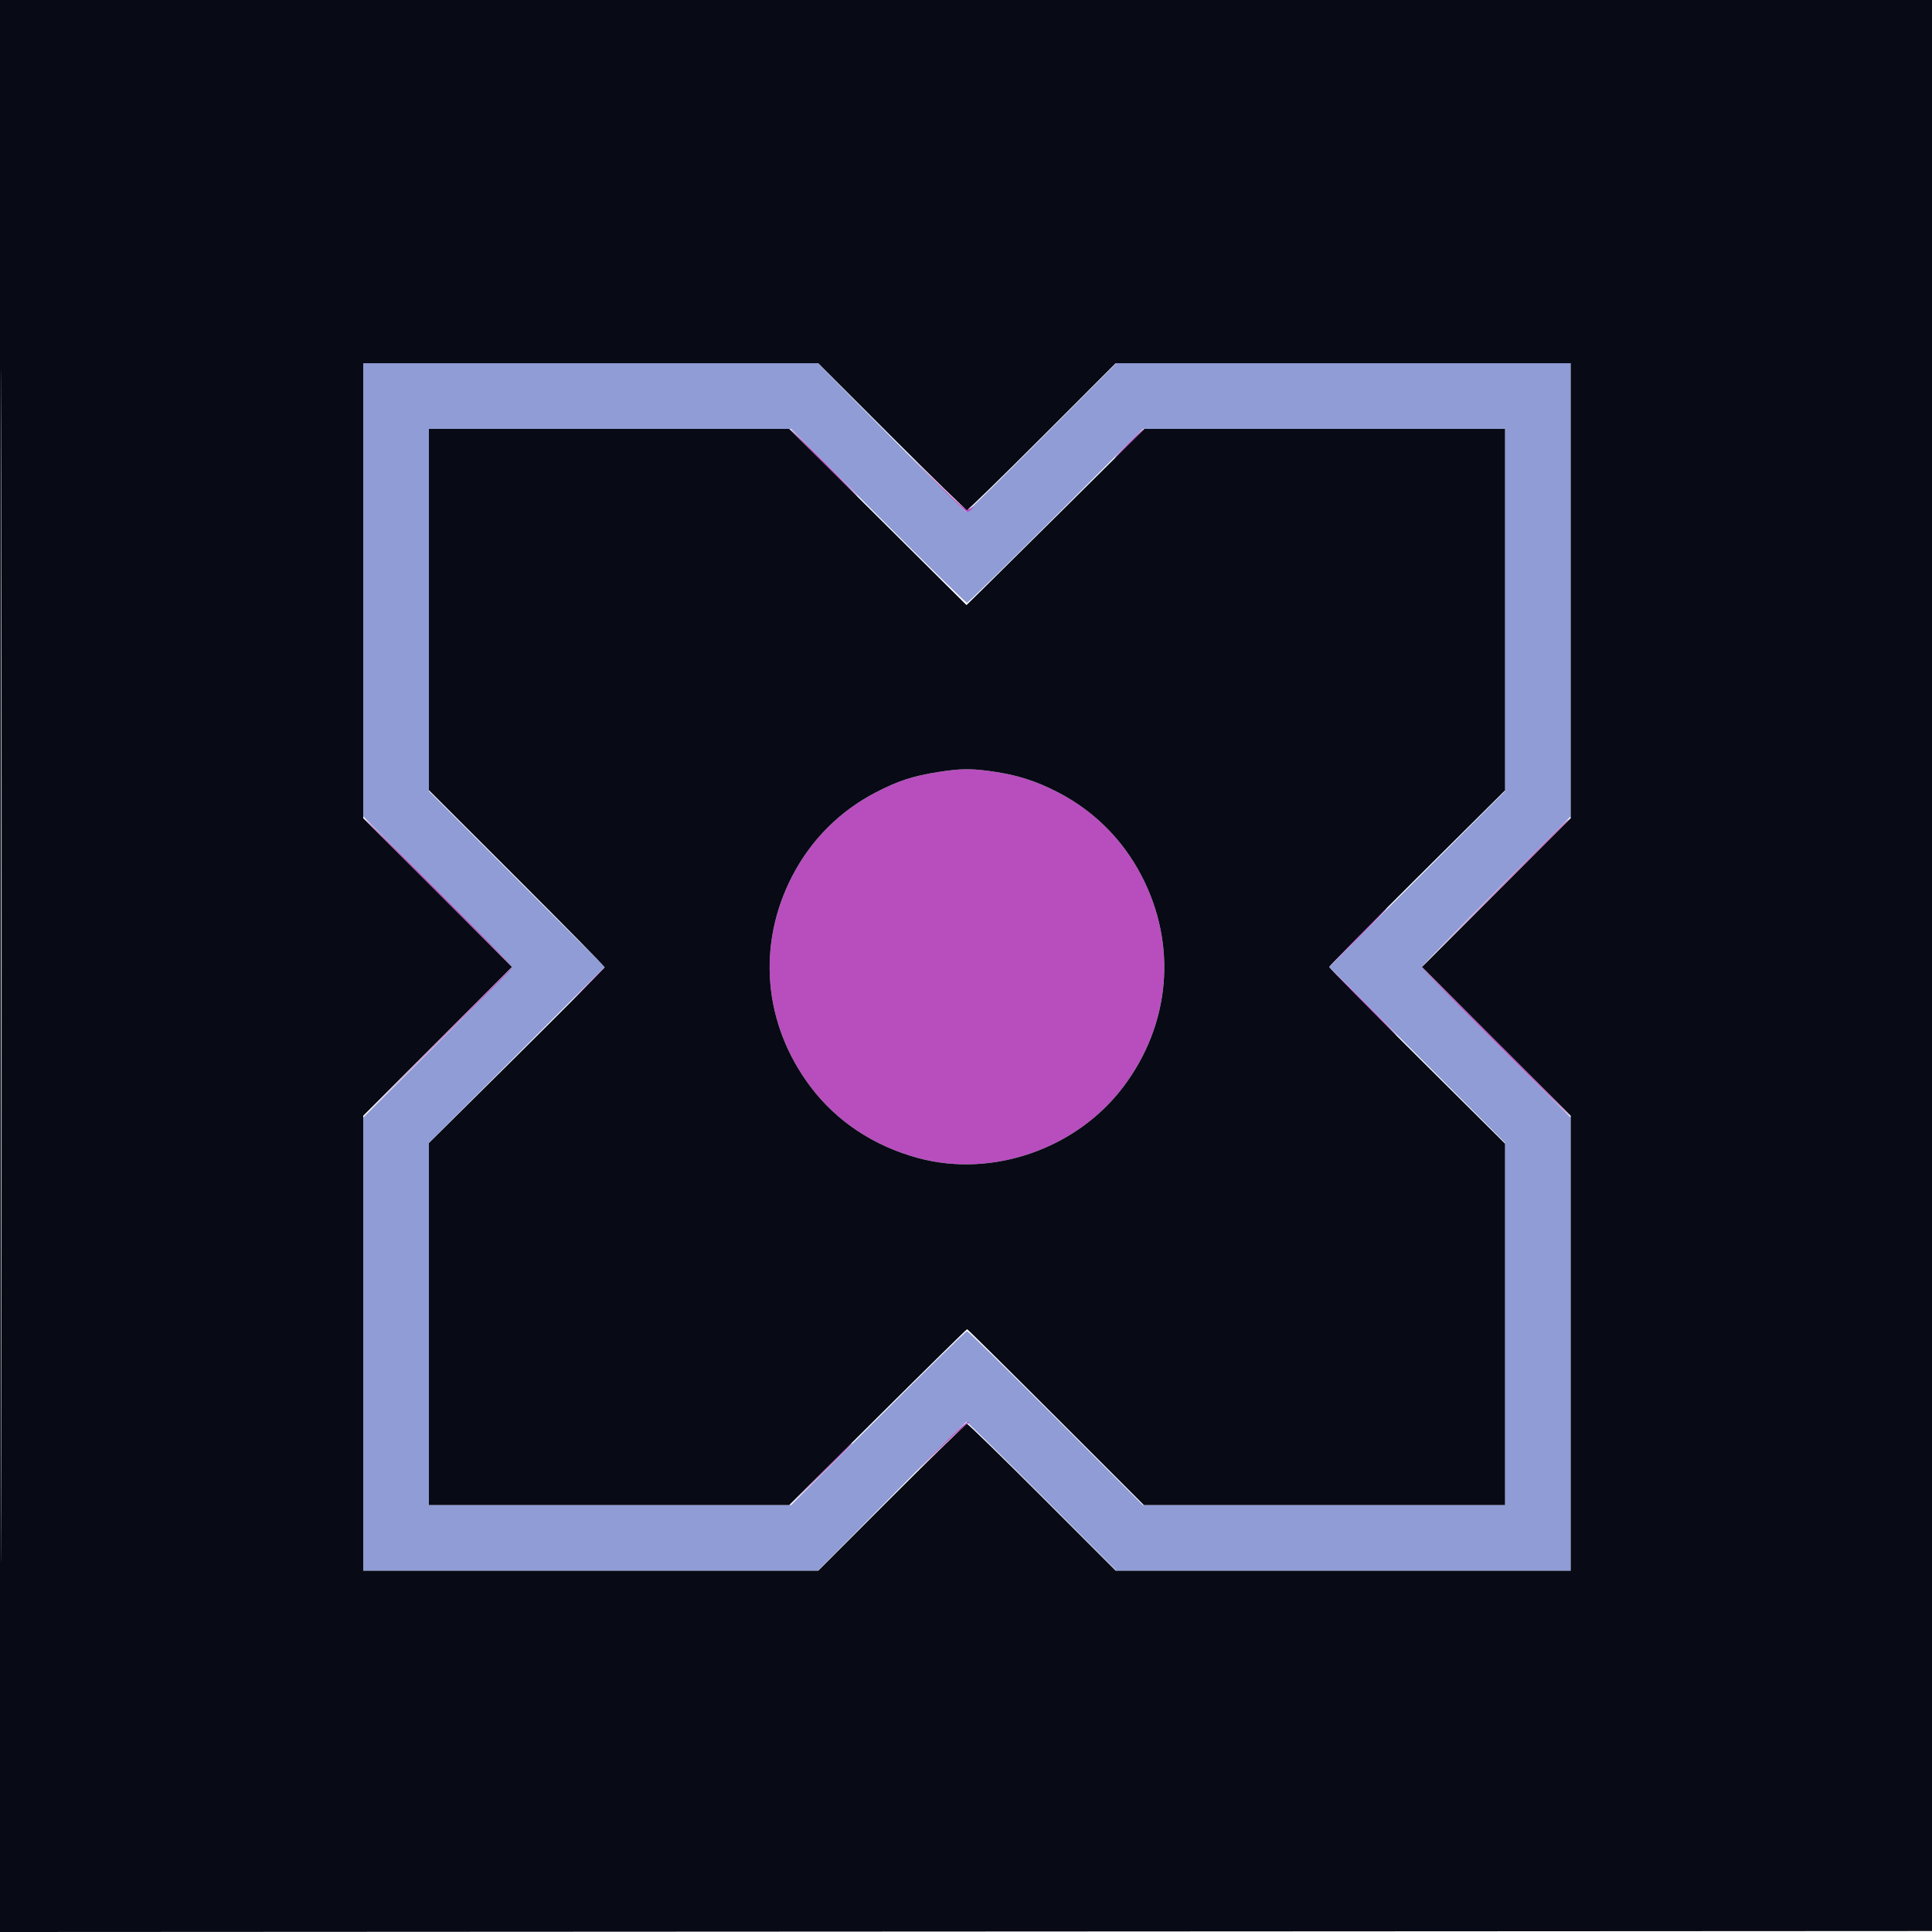 <svg xmlns="http://www.w3.org/2000/svg" width="1000" height="1000" viewBox="0 0 1000 1000" version="1.1"><path d="M 188 305.280 L 188 422.561 226.500 461.013 C 247.675 482.162, 265 499.931, 265 500.500 C 265 501.069, 247.675 518.838, 226.500 539.987 L 188 578.439 188 695.720 L 188 813 305.660 813 L 423.319 813 461.417 774.500 C 482.370 753.325, 499.852 736, 500.266 736 C 500.681 736, 518.304 753.325, 539.429 774.500 L 577.839 813 695.419 813 L 813 813 813 695.745 L 813 578.490 774.500 540 C 753.325 518.830, 736 501.050, 736 500.487 C 736 499.925, 753.325 482.162, 774.500 461.013 L 813 422.561 813 305.280 L 813 188 695.399 188 L 577.798 188 539.429 226.500 C 518.326 247.675, 500.709 265.002, 500.280 265.005 C 499.851 265.007, 482.363 247.682, 461.418 226.505 L 423.335 188 305.668 188 L 188 188 188 305.280 M 222 315.754 L 222 409.508 267.500 455 L 313 500.492 267.500 546 L 222 591.508 222 685.254 L 222 779 315.754 779 L 409.508 779 454.500 734 C 479.245 709.250, 499.945 689, 500.500 689 C 501.055 689, 521.755 709.250, 546.500 734 L 591.492 779 685.246 779 L 779 779 779 685.246 L 779 591.492 733.500 546 L 688 500.508 733.500 455 L 779 409.492 779 315.746 L 779 222 685.246 222 L 591.492 222 546.500 267 C 521.755 291.750, 501.055 312, 500.500 312 C 499.945 312, 479.245 291.750, 454.500 267 L 409.508 222 315.754 222 L 222 222 222 315.754" stroke="none" fill="#8f9cd6" fill-rule="evenodd"/><path d="M 426 239.500 C 435.613 249.125, 443.704 257, 443.979 257 C 444.254 257, 436.613 249.125, 427 239.500 C 417.387 229.875, 409.296 222, 409.021 222 C 408.746 222, 416.387 229.875, 426 239.500 M 584 229.500 C 579.903 233.625, 576.775 237, 577.050 237 C 577.325 237, 580.903 233.625, 585 229.500 C 589.097 225.375, 592.225 222, 591.950 222 C 591.675 222, 588.097 225.375, 584 229.500 M 485.487 250.750 C 493.179 258.587, 499.987 265, 500.614 265 C 501.242 265, 502.373 264.253, 503.128 263.339 C 504.384 261.819, 504.309 261.797, 502.252 263.078 C 500.104 264.416, 499.377 263.862, 485.752 250.489 L 471.500 236.500 485.487 250.750 M 486 399.537 C 472.589 401.616, 464.794 404.154, 453.112 410.243 C 434.611 419.889, 419.866 434.651, 410.187 453.219 C 391.592 488.893, 395.099 530.036, 419.499 562.455 C 432.963 580.344, 452.138 593.090, 475 599.345 C 513.500 609.878, 557.202 594.741, 581.501 562.455 C 605.901 530.036, 609.408 488.893, 590.813 453.219 C 581.134 434.651, 566.389 419.889, 547.888 410.243 C 535.954 404.022, 525.661 400.830, 511.678 399.015 C 501.963 397.754, 496.824 397.859, 486 399.537 M 226.500 462 C 247.395 482.900, 264.715 500, 264.990 500 C 265.265 500, 248.395 482.900, 227.500 462 C 206.605 441.100, 189.285 424, 189.010 424 C 188.735 424, 205.605 441.100, 226.500 462 M 773.495 462.250 L 735.500 500.500 773.750 462.505 C 794.788 441.608, 812 424.395, 812 424.255 C 812 423.550, 808.809 426.700, 773.495 462.250 M 702.500 485 C 694.264 493.250, 687.750 500, 688.025 500 C 688.300 500, 695.264 493.250, 703.500 485 C 711.736 476.750, 718.250 470, 717.975 470 C 717.700 470, 710.736 476.750, 702.500 485 M 226.495 539.250 L 188.500 577.500 226.750 539.505 C 262.300 504.191, 265.450 501, 264.745 501 C 264.605 501, 247.392 518.212, 226.495 539.250 M 304.477 509.250 L 296.500 517.500 304.750 509.523 C 309.288 505.136, 313 501.424, 313 501.273 C 313 500.544, 311.885 501.588, 304.477 509.250 M 705 518.500 C 714.613 528.125, 722.704 536, 722.979 536 C 723.254 536, 715.613 528.125, 706 518.500 C 696.387 508.875, 688.296 501, 688.021 501 C 687.746 501, 695.387 508.875, 705 518.500 M 774 539.500 C 795.170 560.675, 812.715 578, 812.990 578 C 813.265 578, 796.170 560.675, 775 539.500 C 753.830 518.325, 736.285 501, 736.010 501 C 735.735 501, 752.830 518.325, 774 539.500 M 486.985 748.750 L 474.500 761.500 487 749.362 C 493.875 742.686, 500.175 736.984, 501 736.691 C 502.323 736.221, 502.321 736.149, 500.985 736.079 C 500.152 736.036, 493.852 741.737, 486.985 748.750 M 424.488 763.250 L 408.500 779.500 424.750 763.512 C 433.688 754.718, 441 747.406, 441 747.262 C 441 746.548, 439.342 748.153, 424.488 763.250" stroke="none" fill="#b84ebe" fill-rule="evenodd"/><path d="M 0 500.001 L 0 1000.002 500.250 999.751 L 1000.500 999.500 1000.751 499.750 L 1001.002 0 500.501 0 L 0 0 0 500.001 M 0.496 500.500 C 0.496 775.500, 0.610 887.851, 0.750 750.168 C 0.890 612.486, 0.890 387.486, 0.750 250.168 C 0.610 112.851, 0.496 225.500, 0.496 500.500 M 188 305.755 L 188 423.510 226.500 462 L 265 500.490 226.500 539 L 188 577.509 188 695.255 L 188 813 305.755 813 L 423.510 813 461.500 775 C 482.395 754.100, 499.945 737, 500.500 737 C 501.055 737, 518.605 754.100, 539.500 775 L 577.490 813 695.245 813 L 813 813 813 695.245 L 813 577.490 774.500 539 L 736 500.510 774.500 462 L 813 423.491 813 305.745 L 813 188 695.245 188 L 577.490 188 539.500 226 C 518.605 246.900, 501.055 264, 500.500 264 C 499.945 264, 482.395 246.900, 461.500 226 L 423.510 188 305.755 188 L 188 188 188 305.755 M 222 315.489 L 222 408.978 267.500 454.440 C 292.525 479.444, 313 500.249, 313 500.673 C 313 501.097, 292.525 521.737, 267.500 546.538 L 222 591.631 222 685.316 L 222 779 315.254 779 L 408.508 779 454.286 733.500 C 479.464 708.475, 500.292 688, 500.571 688 C 500.850 688, 521.550 708.475, 546.571 733.500 L 592.065 779 685.532 779 L 779 779 779 685.467 L 779 591.935 733.498 546.717 C 708.472 521.848, 687.997 501.052, 687.998 500.504 C 687.999 499.956, 708.475 479.169, 733.500 454.309 L 779 409.111 779 315.555 L 779 222 685.674 222 L 592.348 222 554.297 259.750 C 533.368 280.512, 512.648 301.031, 508.252 305.348 L 500.259 313.195 454.380 267.600 L 408.500 222.004 315.250 222.002 L 222 222 222 315.489 M 486 399.537 C 472.589 401.616, 464.794 404.154, 453.112 410.243 C 434.611 419.889, 419.866 434.651, 410.187 453.219 C 391.592 488.893, 395.099 530.036, 419.499 562.455 C 432.963 580.344, 452.138 593.090, 475 599.345 C 513.500 609.878, 557.202 594.741, 581.501 562.455 C 605.901 530.036, 609.408 488.893, 590.813 453.219 C 581.134 434.651, 566.389 419.889, 547.888 410.243 C 535.954 404.022, 525.661 400.830, 511.678 399.015 C 501.963 397.754, 496.824 397.859, 486 399.537" stroke="none" fill="#080a16" fill-rule="evenodd"/></svg>